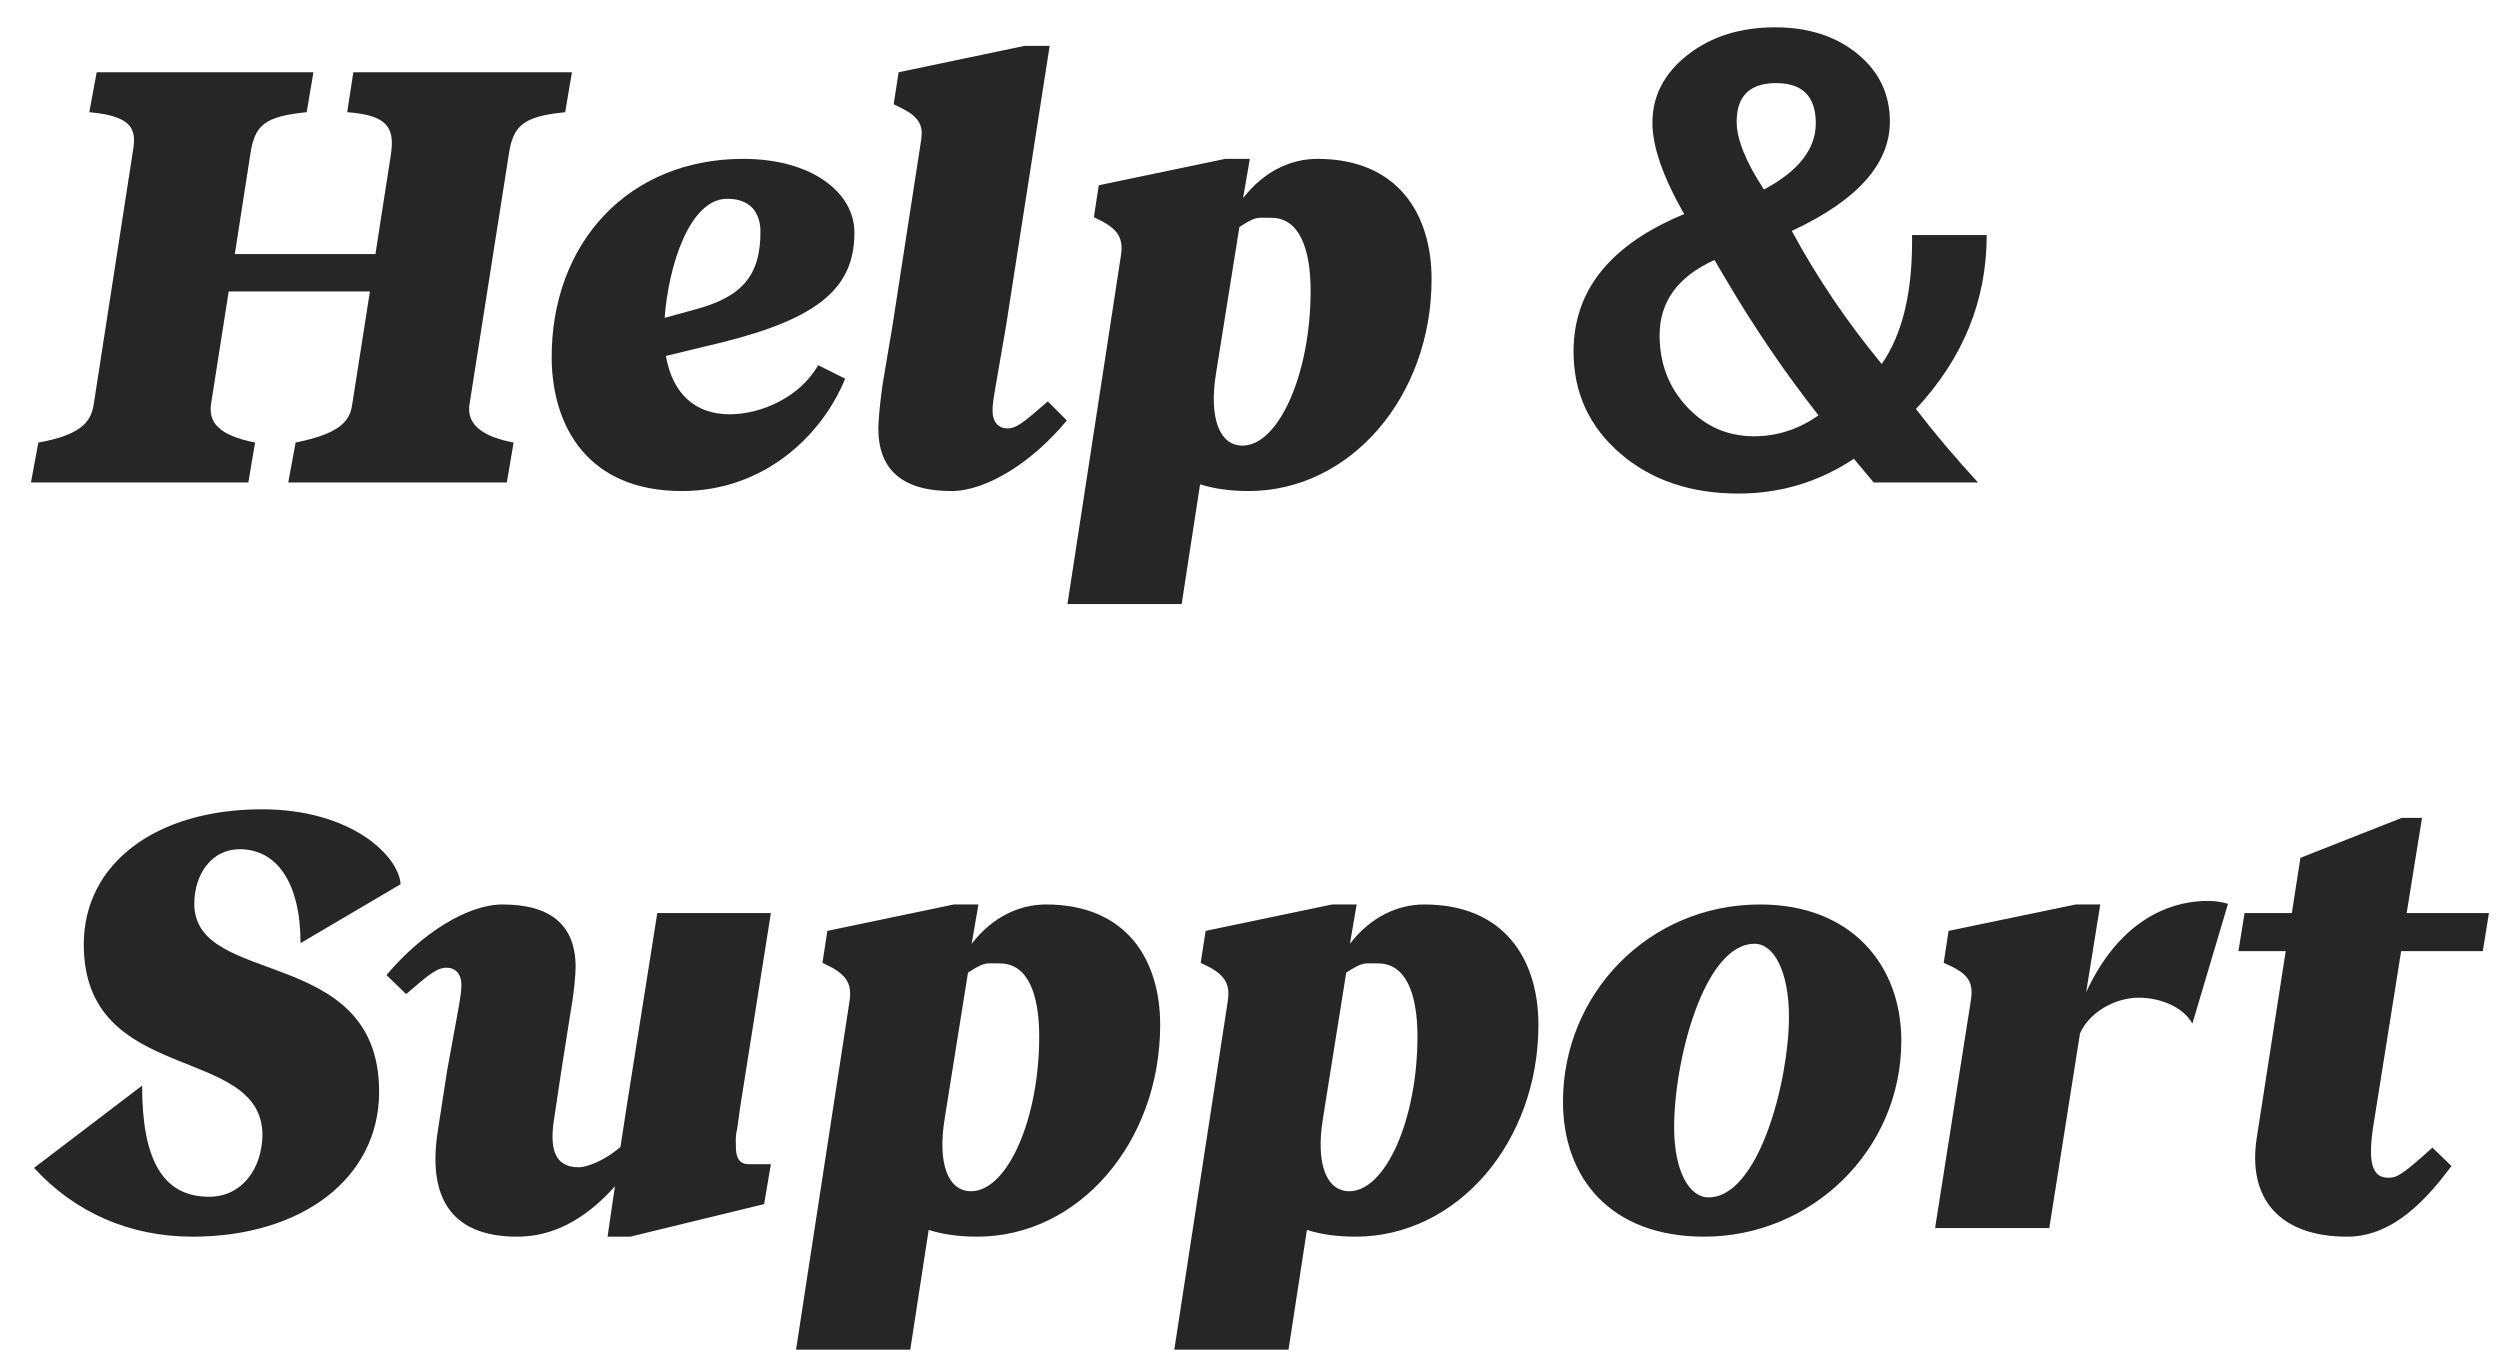 <?xml version="1.0" encoding="UTF-8"?>
<svg width="57px" height="31px" viewBox="0 0 57 31" version="1.1" xmlns="http://www.w3.org/2000/svg" xmlns:xlink="http://www.w3.org/1999/xlink">
    <!-- Generator: Sketch 62 (91390) - https://sketch.com -->
    <title>Help&amp;Support</title>
    <desc>Created with Sketch.</desc>
    <g id="help-site" stroke="none" stroke-width="1" fill="none" fill-rule="evenodd" fill-opacity="0.85">
        <path d="M5.662,11 L5.816,10.09 C4.976,9.922 4.766,9.628 4.808,9.236 L5.214,6.646 L8.434,6.646 L8.028,9.236 C7.972,9.628 7.706,9.894 6.74,10.09 L6.572,11 L11.556,11 L11.71,10.09 C10.828,9.922 10.66,9.572 10.702,9.236 L11.598,3.538 C11.696,2.852 11.934,2.656 12.886,2.558 L13.04,1.648 L8.056,1.648 L7.916,2.558 C8.84,2.628 9.008,2.908 8.91,3.538 L8.56,5.792 L5.354,5.792 L5.704,3.538 C5.802,2.852 6.026,2.656 6.992,2.558 L7.146,1.648 L2.204,1.648 L2.036,2.558 C3.156,2.656 3.1,3.048 3.016,3.538 L2.134,9.236 C2.078,9.558 1.924,9.908 0.874,10.09 L0.706,11 L5.662,11 Z M15.546,11.196 C17.394,11.196 18.724,9.964 19.27,8.634 L18.654,8.326 C18.234,9.068 17.338,9.446 16.638,9.446 C15.854,9.446 15.336,8.984 15.182,8.116 L16.456,7.808 C18.71,7.248 19.494,6.534 19.48,5.274 C19.466,4.392 18.514,3.622 16.946,3.622 C14.328,3.622 12.564,5.54 12.578,8.172 C12.592,9.726 13.404,11.196 15.546,11.196 Z M15.154,7.248 C15.238,6.086 15.714,4.532 16.582,4.532 C17.128,4.532 17.324,4.868 17.338,5.246 C17.352,6.31 16.89,6.786 15.812,7.066 L15.154,7.248 Z M21.692,11.196 C22.49,11.196 23.54,10.538 24.324,9.586 L23.89,9.152 C23.372,9.6 23.19,9.768 22.966,9.768 C22.77,9.768 22.63,9.628 22.63,9.362 C22.63,9.222 22.658,9.054 22.686,8.886 L22.938,7.43 L23.932,1.046 L23.358,1.046 L20.488,1.648 L20.376,2.376 L20.572,2.474 C21.076,2.726 21.034,2.992 20.992,3.258 L20.348,7.43 L20.124,8.76 C20.068,9.138 20.026,9.586 20.026,9.768 C20.026,10.72 20.586,11.196 21.692,11.196 Z M26.942,13.772 L27.362,11.042 C27.67,11.14 28.034,11.196 28.468,11.196 C30.792,11.196 32.64,9.04 32.64,6.366 C32.64,4.896 31.884,3.622 30.036,3.622 C29.434,3.622 28.818,3.902 28.342,4.518 L28.496,3.622 L27.936,3.622 L25.052,4.224 L24.94,4.952 L25.136,5.05 C25.528,5.26 25.612,5.484 25.556,5.834 L24.338,13.772 L26.942,13.772 Z M28.328,10.16 C27.81,10.16 27.558,9.544 27.726,8.508 L28.258,5.176 C28.65,4.924 28.65,4.966 28.986,4.966 C29.63,4.966 29.882,5.68 29.882,6.632 C29.882,8.522 29.154,10.16 28.328,10.16 Z M39.637,11.253 C40.594,11.253 41.471,10.989 42.268,10.46 L42.268,10.46 L42.72,11 L45.099,11 C44.602,10.462 44.13,9.904 43.683,9.325 C44.759,8.172 45.297,6.851 45.297,5.36 L45.297,5.36 L43.595,5.36 L43.595,5.518 C43.595,6.707 43.364,7.634 42.904,8.3 C42.116,7.347 41.432,6.336 40.853,5.265 C42.344,4.572 43.089,3.74 43.089,2.77 C43.089,2.145 42.843,1.631 42.35,1.228 C41.858,0.825 41.232,0.623 40.471,0.623 C39.678,0.623 39.013,0.833 38.478,1.252 C37.942,1.671 37.675,2.188 37.675,2.804 C37.675,3.341 37.916,4.034 38.399,4.882 C36.718,5.575 35.877,6.618 35.877,8.013 C35.877,8.951 36.231,9.726 36.94,10.337 C37.648,10.948 38.547,11.253 39.637,11.253 Z M40.218,4.321 C39.803,3.688 39.596,3.173 39.596,2.776 C39.596,2.188 39.896,1.895 40.498,1.895 C41.099,1.895 41.4,2.2 41.4,2.811 C41.4,3.398 41.006,3.902 40.218,4.321 Z M39.992,9.947 C39.391,9.947 38.881,9.724 38.464,9.277 C38.047,8.831 37.839,8.286 37.839,7.644 C37.839,6.878 38.256,6.306 39.09,5.928 L39.09,5.928 L39.336,6.345 C40.001,7.475 40.71,8.516 41.462,9.469 C41.011,9.788 40.521,9.947 39.992,9.947 Z M4.388,28.196 C6.88,28.196 8.644,26.866 8.644,24.892 C8.644,21.532 4.43,22.526 4.43,20.608 C4.43,19.936 4.822,19.362 5.466,19.362 C6.306,19.362 6.852,20.118 6.852,21.504 L9.134,20.16 C9.092,19.516 8.014,18.452 5.97,18.452 C3.562,18.452 1.91,19.684 1.91,21.532 C1.91,24.766 5.984,23.786 5.984,25.886 C5.97,26.642 5.522,27.286 4.766,27.286 C3.688,27.286 3.24,26.404 3.24,24.752 L0.776,26.628 C1.7,27.636 2.946,28.196 4.388,28.196 Z M14.37,28.196 L17.422,27.454 L17.576,26.544 L17.072,26.544 C16.918,26.544 16.778,26.474 16.778,26.138 C16.778,26.04 16.764,25.9 16.806,25.746 L16.876,25.242 L17.576,20.818 L14.986,20.818 L14.286,25.242 L14.146,26.152 C13.712,26.516 13.334,26.614 13.194,26.614 C12.606,26.614 12.536,26.124 12.634,25.508 L12.802,24.388 L13.012,23.058 C13.082,22.68 13.124,22.232 13.124,22.05 C13.124,21.098 12.564,20.622 11.458,20.622 C10.66,20.622 9.61,21.28 8.812,22.232 L9.26,22.666 C9.778,22.218 9.96,22.064 10.184,22.064 C10.38,22.064 10.52,22.204 10.52,22.456 C10.52,22.596 10.492,22.764 10.464,22.932 L10.198,24.388 L9.988,25.746 C9.75,27.202 10.198,28.196 11.794,28.196 C12.578,28.196 13.32,27.832 14.02,27.048 L13.852,28.196 L14.37,28.196 Z M20.754,30.772 L21.174,28.042 C21.482,28.14 21.846,28.196 22.28,28.196 C24.604,28.196 26.452,26.04 26.452,23.366 C26.452,21.896 25.696,20.622 23.848,20.622 C23.246,20.622 22.63,20.902 22.154,21.518 L22.308,20.622 L21.748,20.622 L18.864,21.224 L18.752,21.952 L18.948,22.05 C19.34,22.26 19.424,22.484 19.368,22.834 L18.15,30.772 L20.754,30.772 Z M22.14,27.16 C21.622,27.16 21.37,26.544 21.538,25.508 L22.07,22.176 C22.462,21.924 22.462,21.966 22.798,21.966 C23.442,21.966 23.694,22.68 23.694,23.632 C23.694,25.522 22.966,27.16 22.14,27.16 Z M29.378,30.772 L29.798,28.042 C30.106,28.14 30.47,28.196 30.904,28.196 C33.228,28.196 35.076,26.04 35.076,23.366 C35.076,21.896 34.32,20.622 32.472,20.622 C31.87,20.622 31.254,20.902 30.778,21.518 L30.932,20.622 L30.372,20.622 L27.488,21.224 L27.376,21.952 L27.572,22.05 C27.964,22.26 28.048,22.484 27.992,22.834 L26.774,30.772 L29.378,30.772 Z M30.764,27.16 C30.246,27.16 29.994,26.544 30.162,25.508 L30.694,22.176 C31.086,21.924 31.086,21.966 31.422,21.966 C32.066,21.966 32.318,22.68 32.318,23.632 C32.318,25.522 31.59,27.16 30.764,27.16 Z M38.856,28.196 C41.292,28.196 43.35,26.236 43.35,23.73 C43.35,22.008 42.216,20.622 40.13,20.622 C37.582,20.622 35.636,22.666 35.636,25.116 C35.636,26.852 36.714,28.196 38.856,28.196 Z M38.954,27.3 C38.506,27.3 38.17,26.684 38.17,25.704 C38.17,24.164 38.856,21.518 40.004,21.518 C40.452,21.518 40.788,22.162 40.788,23.184 C40.788,24.64 40.102,27.3 38.954,27.3 Z M46.724,28 L47.424,23.562 C47.606,23.142 48.11,22.792 48.67,22.75 C49.188,22.722 49.762,22.932 49.986,23.338 L50.798,20.608 C50.63,20.552 50.406,20.524 50.098,20.552 C49.174,20.636 48.208,21.224 47.564,22.624 L47.886,20.622 L47.326,20.622 L44.428,21.224 L44.316,21.952 L44.526,22.05 C44.946,22.26 44.988,22.484 44.932,22.834 L44.12,28 L46.724,28 Z M53.514,28.196 C54.606,28.196 55.376,27.272 55.894,26.586 L55.46,26.166 C54.732,26.824 54.634,26.852 54.452,26.852 C54.088,26.852 53.99,26.516 54.102,25.732 L54.746,21.686 L56.608,21.686 L56.748,20.818 L54.872,20.818 L55.222,18.648 L54.76,18.648 L52.45,19.558 L52.254,20.818 L51.176,20.818 L51.036,21.686 L52.114,21.686 L51.456,25.928 C51.232,27.342 51.988,28.196 53.514,28.196 Z" id="Help&amp;Support" fill="#000000" fill-rule="nonzero"></path>
    </g>
</svg>